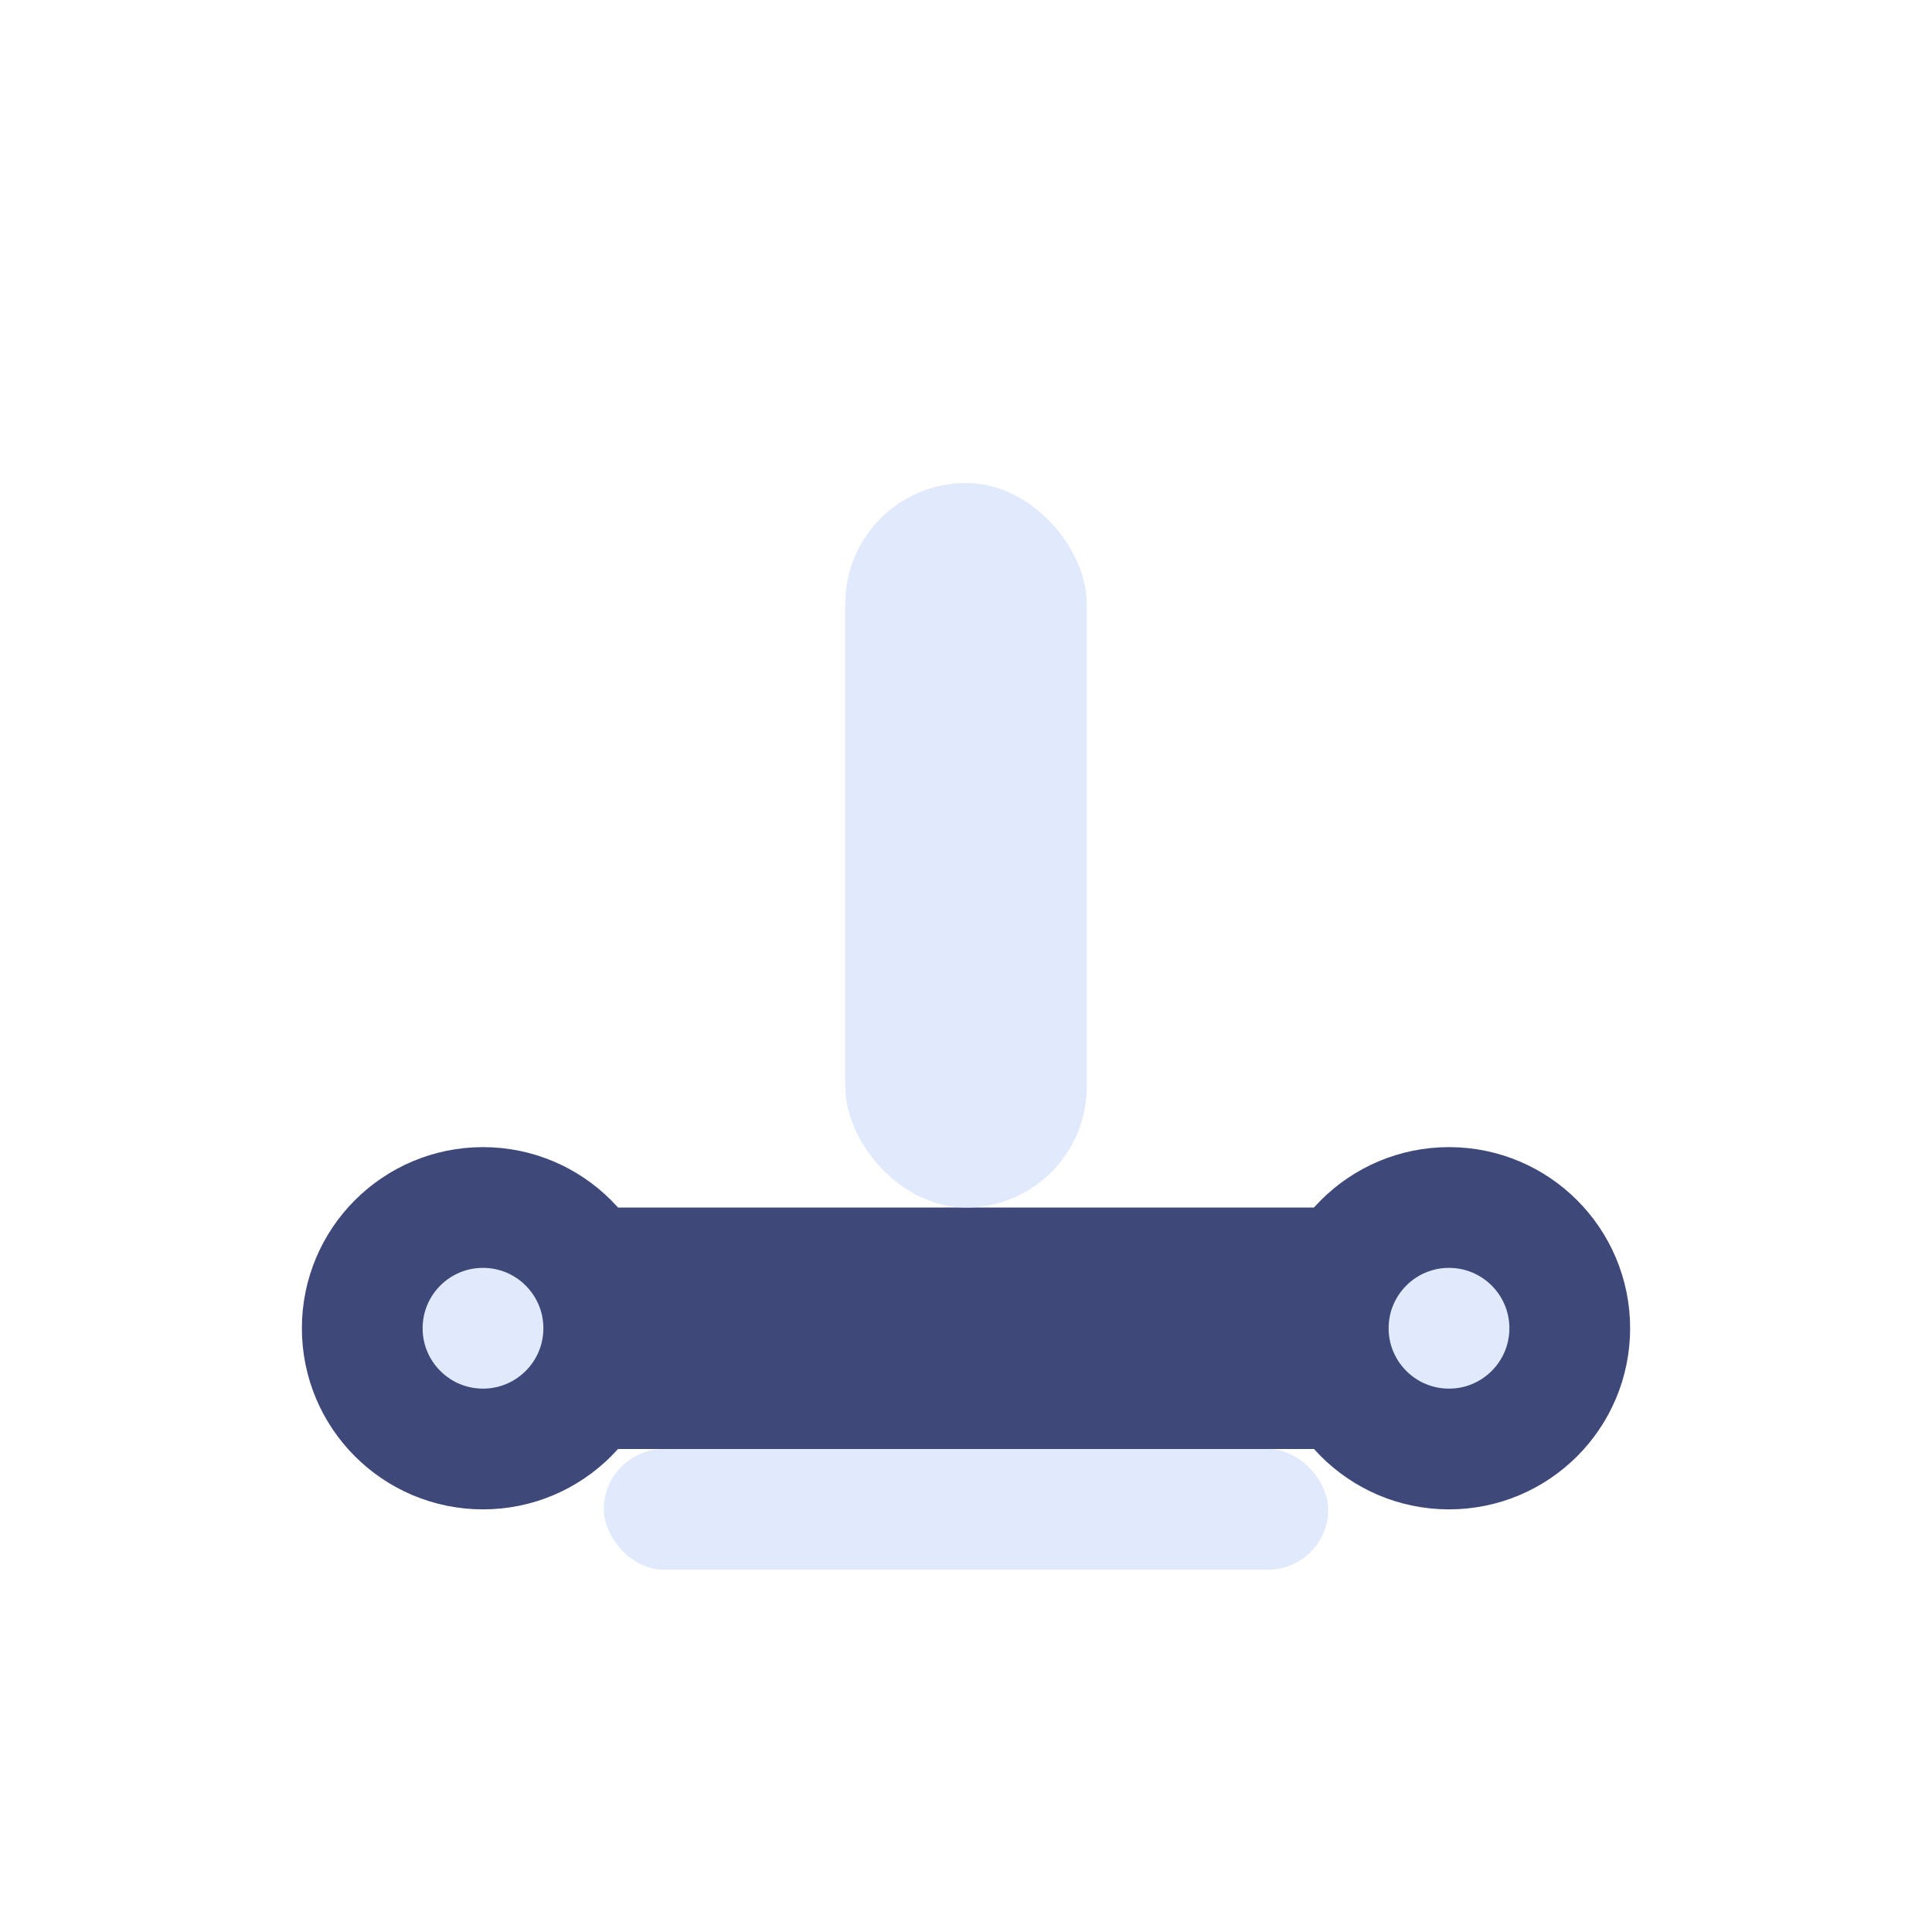 <svg width="32" height="32" viewBox="0 0 32 32" fill="none" xmlns="http://www.w3.org/2000/svg">
  <rect x="6" y="20" width="20" height="4" rx="2" fill="#3e497a"/>
  <rect x="14" y="8" width="4" height="12" rx="2" fill="#e0eafc"/>
  <rect x="10" y="24" width="12" height="2" rx="1" fill="#e0eafc"/>
  <circle cx="8" cy="22" r="2" fill="#e0eafc" stroke="#3e497a" stroke-width="2"/>
  <circle cx="24" cy="22" r="2" fill="#e0eafc" stroke="#3e497a" stroke-width="2"/>
</svg> 